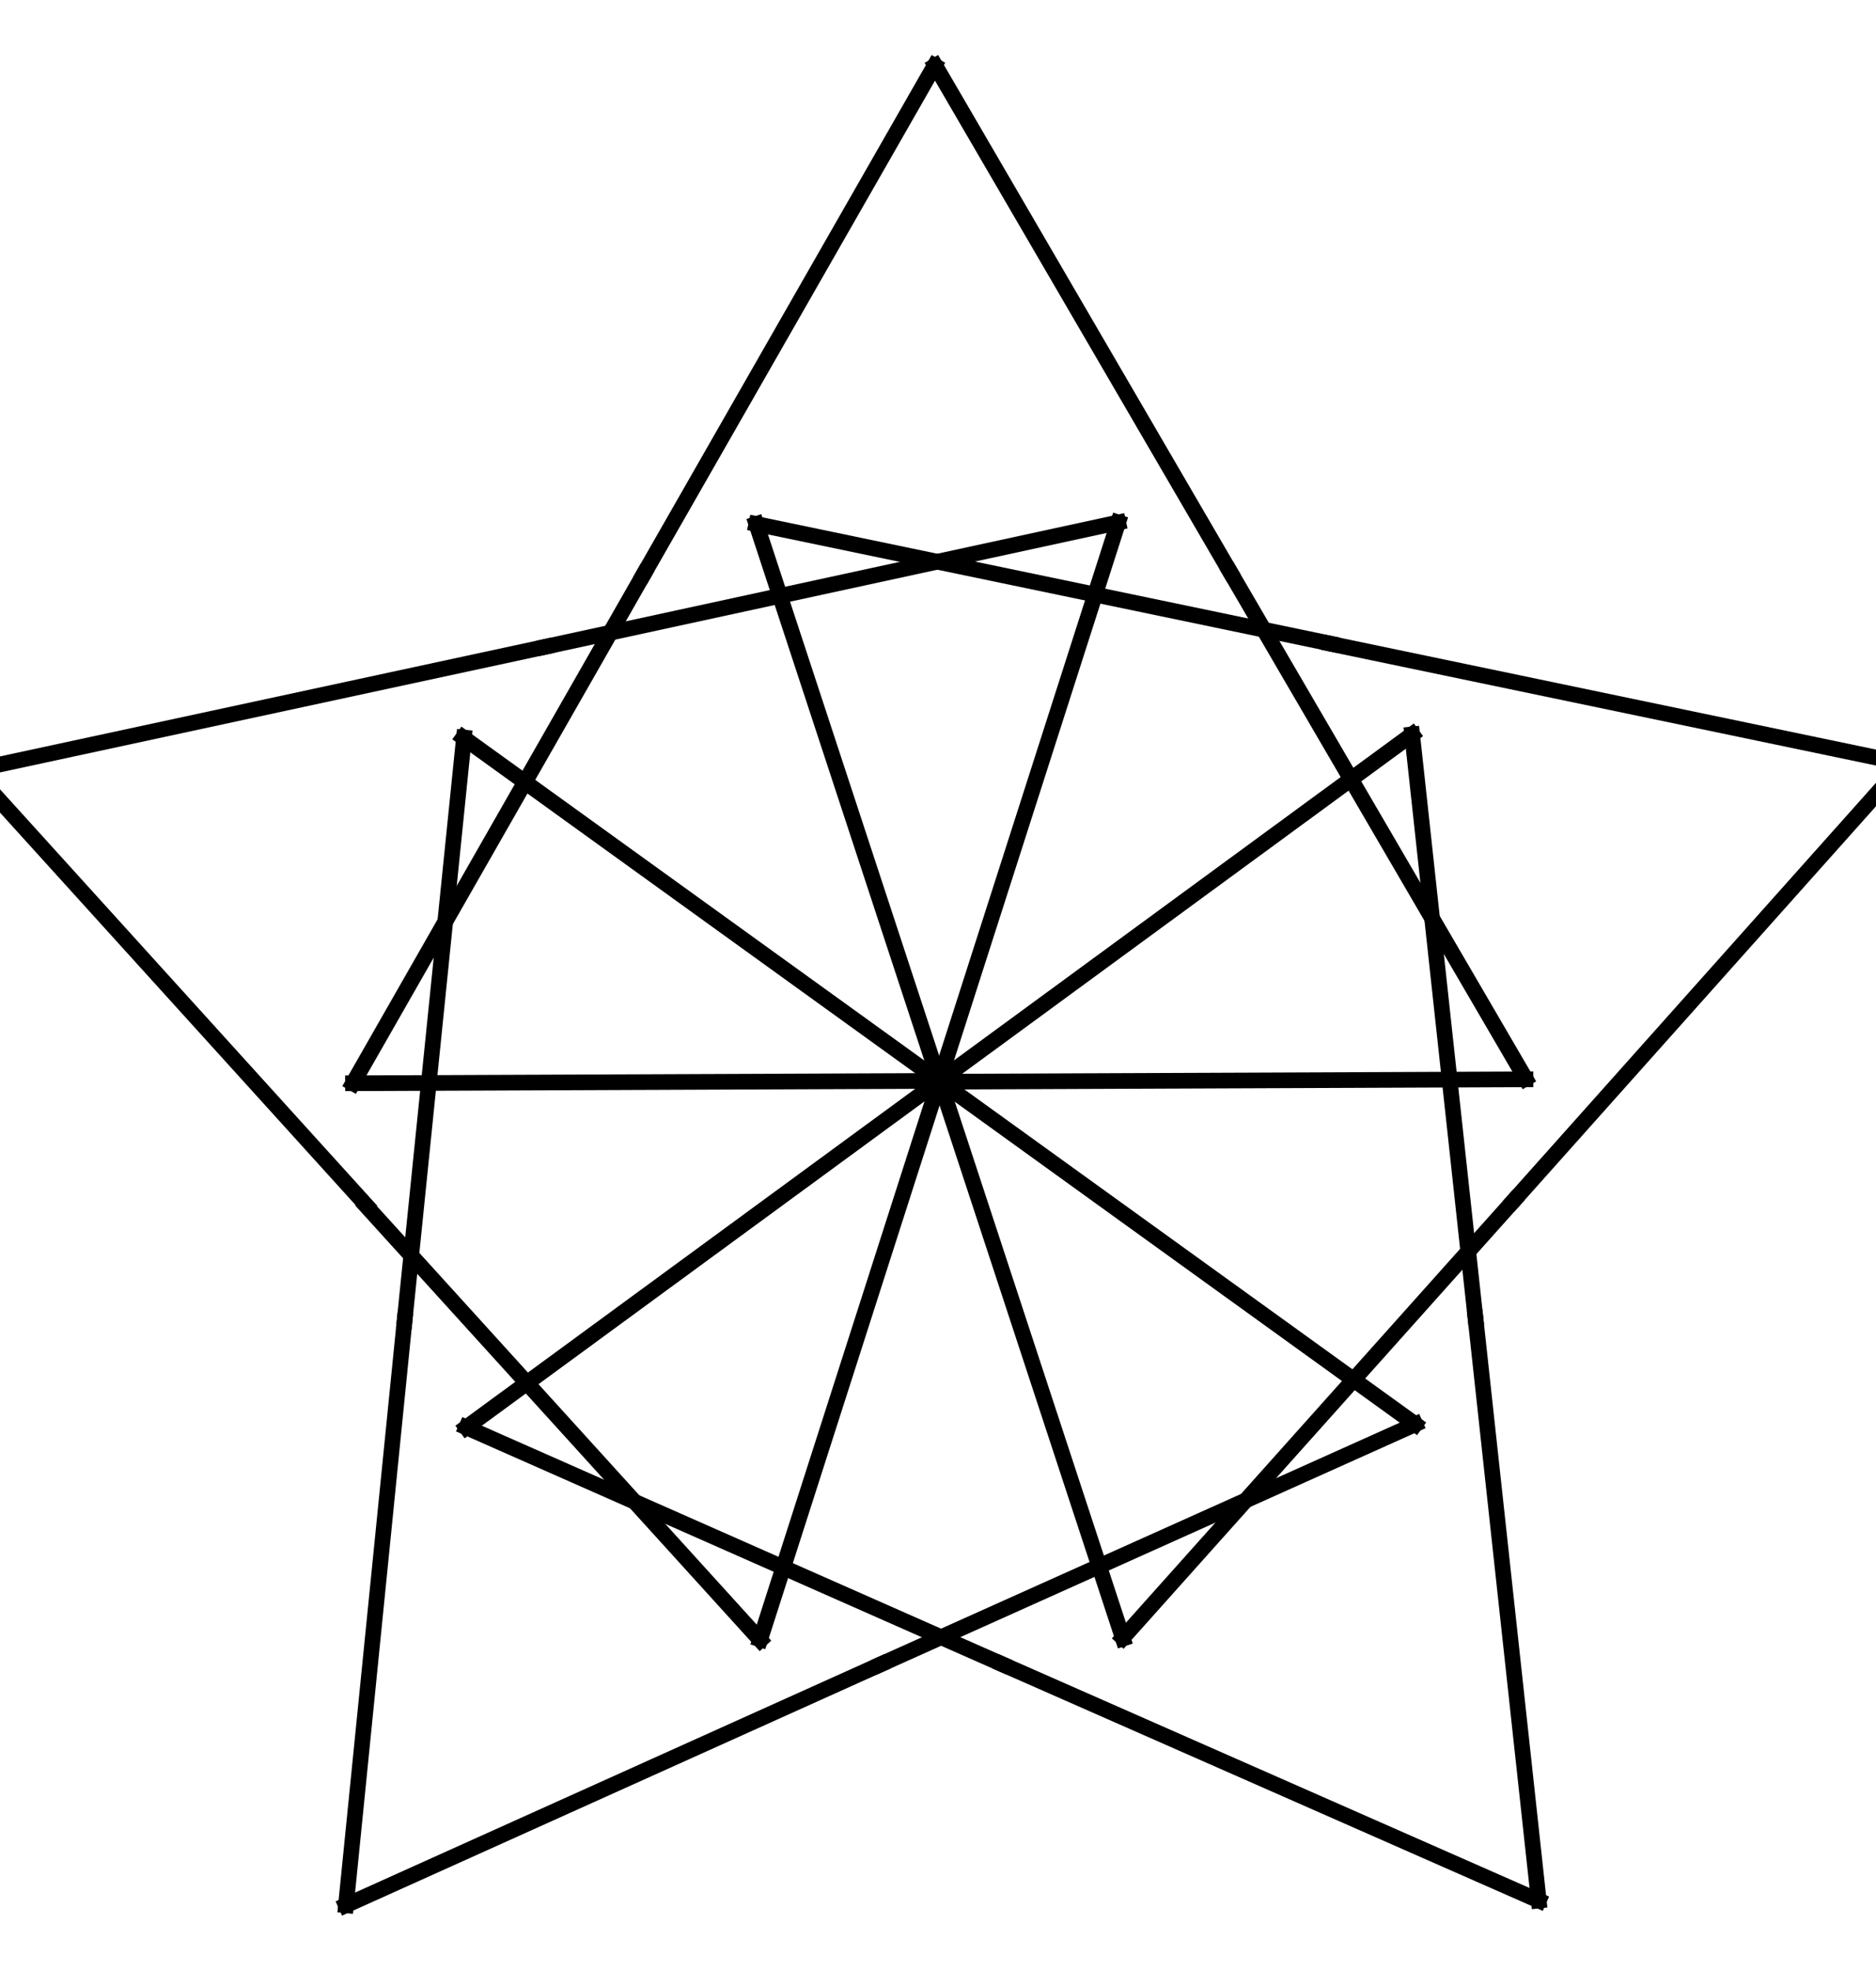 <?xml version="1.0" encoding="utf-8"?>
<!-- Generator: Adobe Illustrator 18.0.0, SVG Export Plug-In . SVG Version: 6.00 Build 0)  -->
<!DOCTYPE svg PUBLIC "-//W3C//DTD SVG 1.1//EN" "http://www.w3.org/Graphics/SVG/1.1/DTD/svg11.dtd">
<svg version="1.1"
	 id="svg2" xmlns:rdf="http://www.w3.org/1999/02/22-rdf-syntax-ns#" xmlns:dc="http://purl.org/dc/elements/1.1/" xmlns:cc="http://creativecommons.org/ns#" xmlns:svg="http://www.w3.org/2000/svg"
	 xmlns="http://www.w3.org/2000/svg" xmlns:xlink="http://www.w3.org/1999/xlink" x="0px" y="0px" viewBox="0 0 240 252"
	 enable-background="new 0 0 240 252" xml:space="preserve">
<g id="g3018" transform="translate(11.557,8.897)">
	<path id="path8" fill="none" stroke="#000000" stroke-width="2" stroke-linecap="square" d="M108.6,129.3l-22.9,71.4"/>
	<path id="path10" fill="none" stroke="#000000" stroke-width="2" stroke-linecap="square" d="M85.7,200.8l-50.4-55.5"/>
	<path id="path12" fill="none" stroke="#000000" stroke-width="2" stroke-linecap="square" d="M35.3,145.2l-50.4-55.6"/>
	<path id="path14" fill="none" stroke="#000000" stroke-width="2" stroke-linecap="square" d="M-15.1,89.6l73.3-15.8"/>
	<path id="path16" fill="none" stroke="#000000" stroke-width="2" stroke-linecap="square" d="M58.2,73.8l73.3-15.9"/>
	<path id="path18" fill="none" stroke="#000000" stroke-width="2" stroke-linecap="square" d="M131.5,57.9l-22.9,71.4"/>
	<path id="path20" fill="none" stroke="#000000" stroke-width="2" stroke-linecap="square" d="M108.6,129.3L169.1,85"/>
	<path id="path22" fill="none" stroke="#000000" stroke-width="2" stroke-linecap="square" d="M169.1,85l8.1,74.6"/>
	<path id="path24" fill="none" stroke="#000000" stroke-width="2" stroke-linecap="square" d="M177.2,159.6l8.1,74.5"/>
	<path id="path26" fill="none" stroke="#000000" stroke-width="2" stroke-linecap="square" d="M185.3,234.1l-68.6-30.2"/>
	<path id="path28" fill="none" stroke="#000000" stroke-width="2" stroke-linecap="square" d="M116.7,203.9l-68.6-30.3"/>
	<path id="path30" fill="none" stroke="#000000" stroke-width="2" stroke-linecap="square" d="M48.1,173.6l60.5-44.3"/>
	<path id="path32" fill="none" stroke="#000000" stroke-width="2" stroke-linecap="square" d="M108.6,129.3l-75,0.3"/>
	<path id="path34" fill="none" stroke="#000000" stroke-width="2" stroke-linecap="square" d="M33.6,129.6l37.2-65.1"/>
	<path id="path36" fill="none" stroke="#000000" stroke-width="2" stroke-linecap="square" d="M70.8,64.5l37.2-65"/>
	<path id="path38" fill="none" stroke="#000000" stroke-width="2" stroke-linecap="square" d="M108.1-0.5l37.7,64.7"/>
	<path id="path40" fill="none" stroke="#000000" stroke-width="2" stroke-linecap="square" d="M145.8,64.2l37.8,64.8"/>
	<path id="path42" fill="none" stroke="#000000" stroke-width="2" stroke-linecap="square" d="M183.6,129.1l-75,0.3"/>
	<path id="path44" fill="none" stroke="#000000" stroke-width="2" stroke-linecap="square" d="M108.6,129.3l60.9,43.9"/>
	<path id="path46" fill="none" stroke="#000000" stroke-width="2" stroke-linecap="square" d="M169.5,173.2l-68.4,30.7"/>
	<path id="path48" fill="none" stroke="#000000" stroke-width="2" stroke-linecap="square" d="M101.1,203.9l-68.4,30.8"/>
	<path id="path50" fill="none" stroke="#000000" stroke-width="2" stroke-linecap="square" d="M32.7,234.7l7.5-74.7"/>
	<path id="path52" fill="none" stroke="#000000" stroke-width="2" stroke-linecap="square" d="M40.2,160l7.6-74.6"/>
	<path id="path54" fill="none" stroke="#000000" stroke-width="2" stroke-linecap="square" d="M47.7,85.4l60.9,43.9"/>
	<path id="path56" fill="none" stroke="#000000" stroke-width="2" stroke-linecap="square" d="M108.6,129.3L85.2,58.1"/>
	<path id="path58" fill="none" stroke="#000000" stroke-width="2" stroke-linecap="square" d="M85.2,58.1l73.5,15.3"/>
	<path id="path60" fill="none" stroke="#000000" stroke-width="2" stroke-linecap="square" d="M158.6,73.4L232,88.7"/>
	<path id="path62" fill="none" stroke="#000000" stroke-width="2" stroke-linecap="square" d="M232,88.7l-49.9,55.9"/>
	<path id="path64" fill="none" stroke="#000000" stroke-width="2" stroke-linecap="square" d="M182.1,144.6l-50,55.9"/>
	<path id="path66" fill="none" stroke="#000000" stroke-width="2" stroke-linecap="square" d="M132.1,200.6l-23.4-71.2"/>
</g>
</svg>
